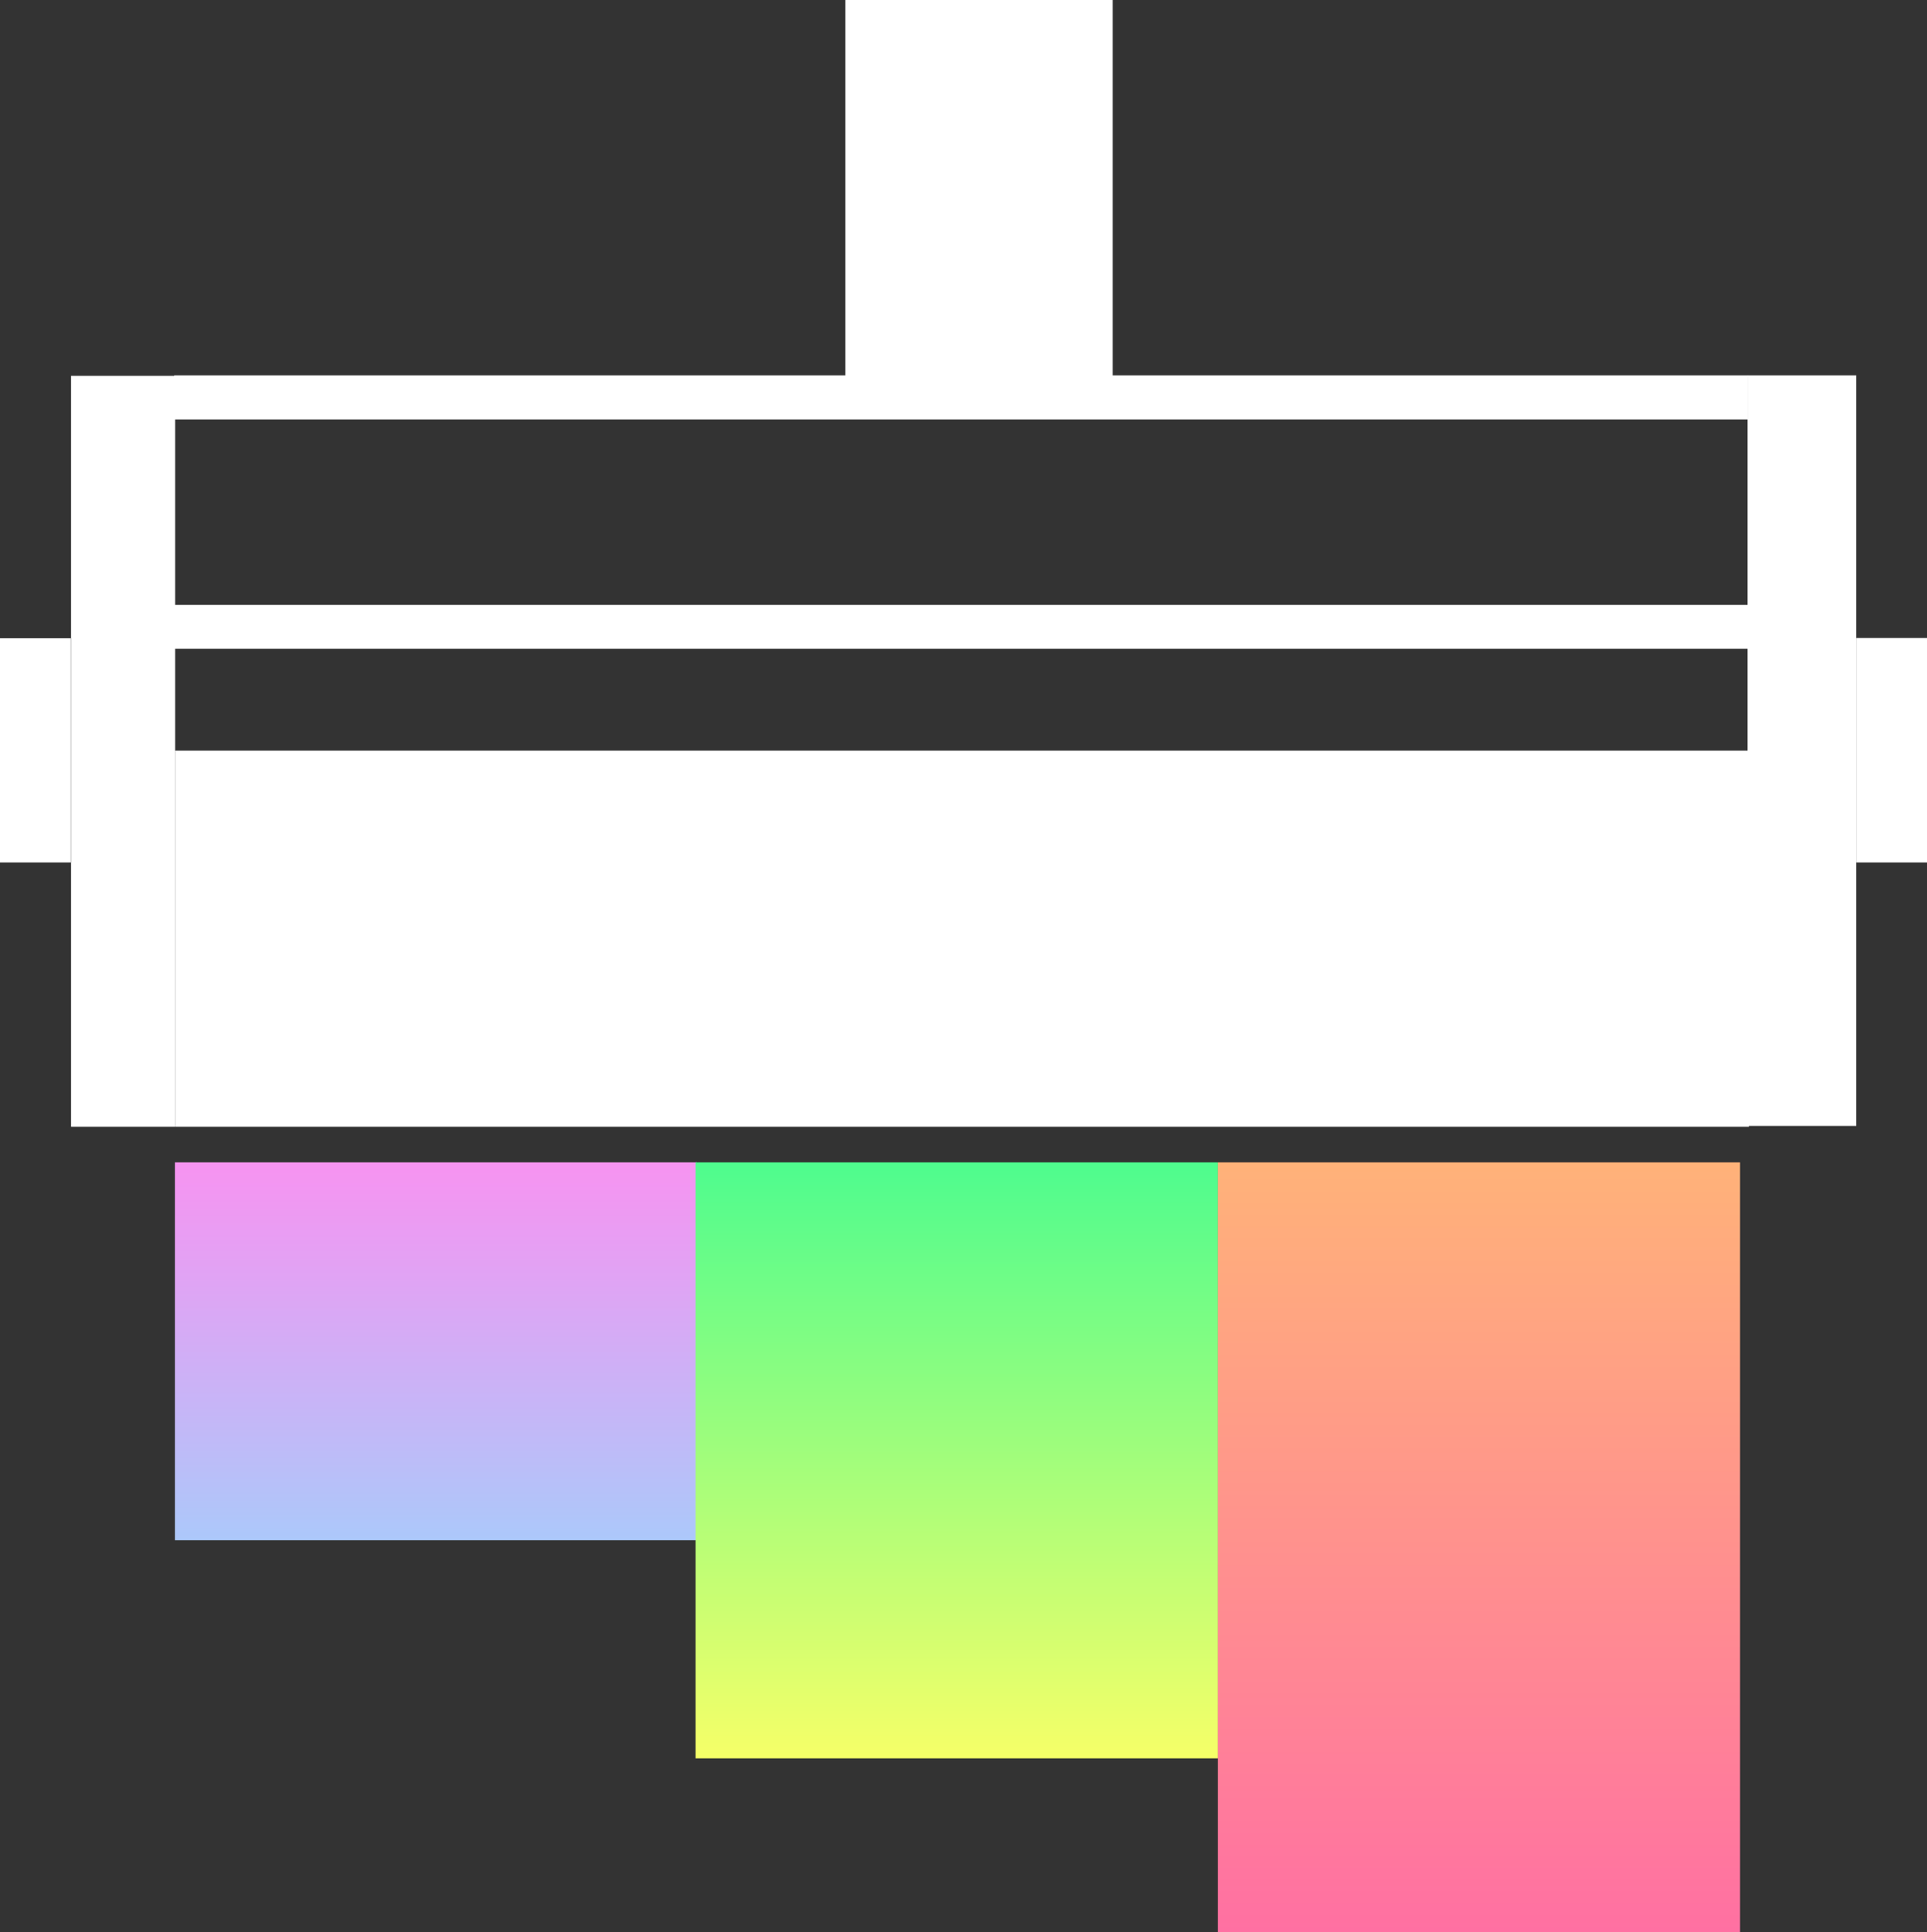 <?xml version="1.0" encoding="utf-8"?>
<svg version="1.1" id="Layer_1" xmlns="http://www.w3.org/2000/svg"  x="0px" y="0px"
     viewBox="0 0 751.3 753.2" style="enable-background:new 0 0 751.3 753.2;" xml:space="preserve">
<rect x="0" y="0" width="751.3" height="753.2" fill="#333333" stroke="none"/>
<style type="text/css">
	.st0{fill-rule:evenodd;clip-rule:evenodd;}
	.st1{fill:url(#SVGID_1_);}
	.st2{fill-rule:evenodd;clip-rule:evenodd;fill:url(#SVGID_2_);}
	.st3{fill-rule:evenodd;clip-rule:evenodd;fill:url(#SVGID_3_);}
</style>
  <path class="st0" d="M27.6,248.8v87.4H0v-87.4H27.6z" fill="#fff"/>
  <path class="st0" d="M751.3,248.7v87.5h-27.6v-87.5H751.3z" fill="#fff"/>
  <path class="st0" d="M433.9,146.6H329.6V0h104.2V146.6z" fill="#fff"/>
  <path class="st0" d="M68.3,146.5v292.7H27.7V146.5H68.3z" fill="#fff"/>
  <path class="st0" d="M681.3,438.9V146.3h42.4v292.6H681.3z" fill="#fff"/>
  <path class="st0" d="M681.9,292.6v146.6H68.3V292.6H681.9z" fill="#fff"/>
  <path class="st0" d="M681.6,235.8v17.1H68v-17.1H681.6z" fill="#fff"/>
  <path class="st0" d="M681.4,146.3v17.2H67.9v-17.2H681.4z" fill="#fff"/>
  <linearGradient id="SVGID_1_" gradientUnits="userSpaceOnUse" x1="169.923" y1="453.088" x2="169.923" y2="600.403">
	<stop  offset="0" style="stop-color:#F793F1"/>
    <stop  offset="1" style="stop-color:#ACC8FA"/>
</linearGradient>
  <path class="st1" d="M271.6,453.1v147.3H68.2V453.1H271.6z"/>
  <linearGradient id="SVGID_2_" gradientUnits="userSpaceOnUse" x1="373.005" y1="453.086" x2="373.005" y2="685.433">
	<stop  offset="0" style="stop-color:#4EFC8E"/>
    <stop  offset="1" style="stop-color:#F6FF68"/>
</linearGradient>
  <path class="st2" d="M474.8,453.1v232.3H271.2V453.1H474.8z"/>
  <linearGradient id="SVGID_3_" gradientUnits="userSpaceOnUse" x1="576.636" y1="453.091" x2="576.636" y2="753.239">
	<stop  offset="0" style="stop-color:#FFB279"/>
    <stop  offset="1" style="stop-color:#FF70A2"/>
</linearGradient>
  <path class="st3" d="M678.4,453.1v300.1H474.8V453.1H678.4z"/>
</svg>
